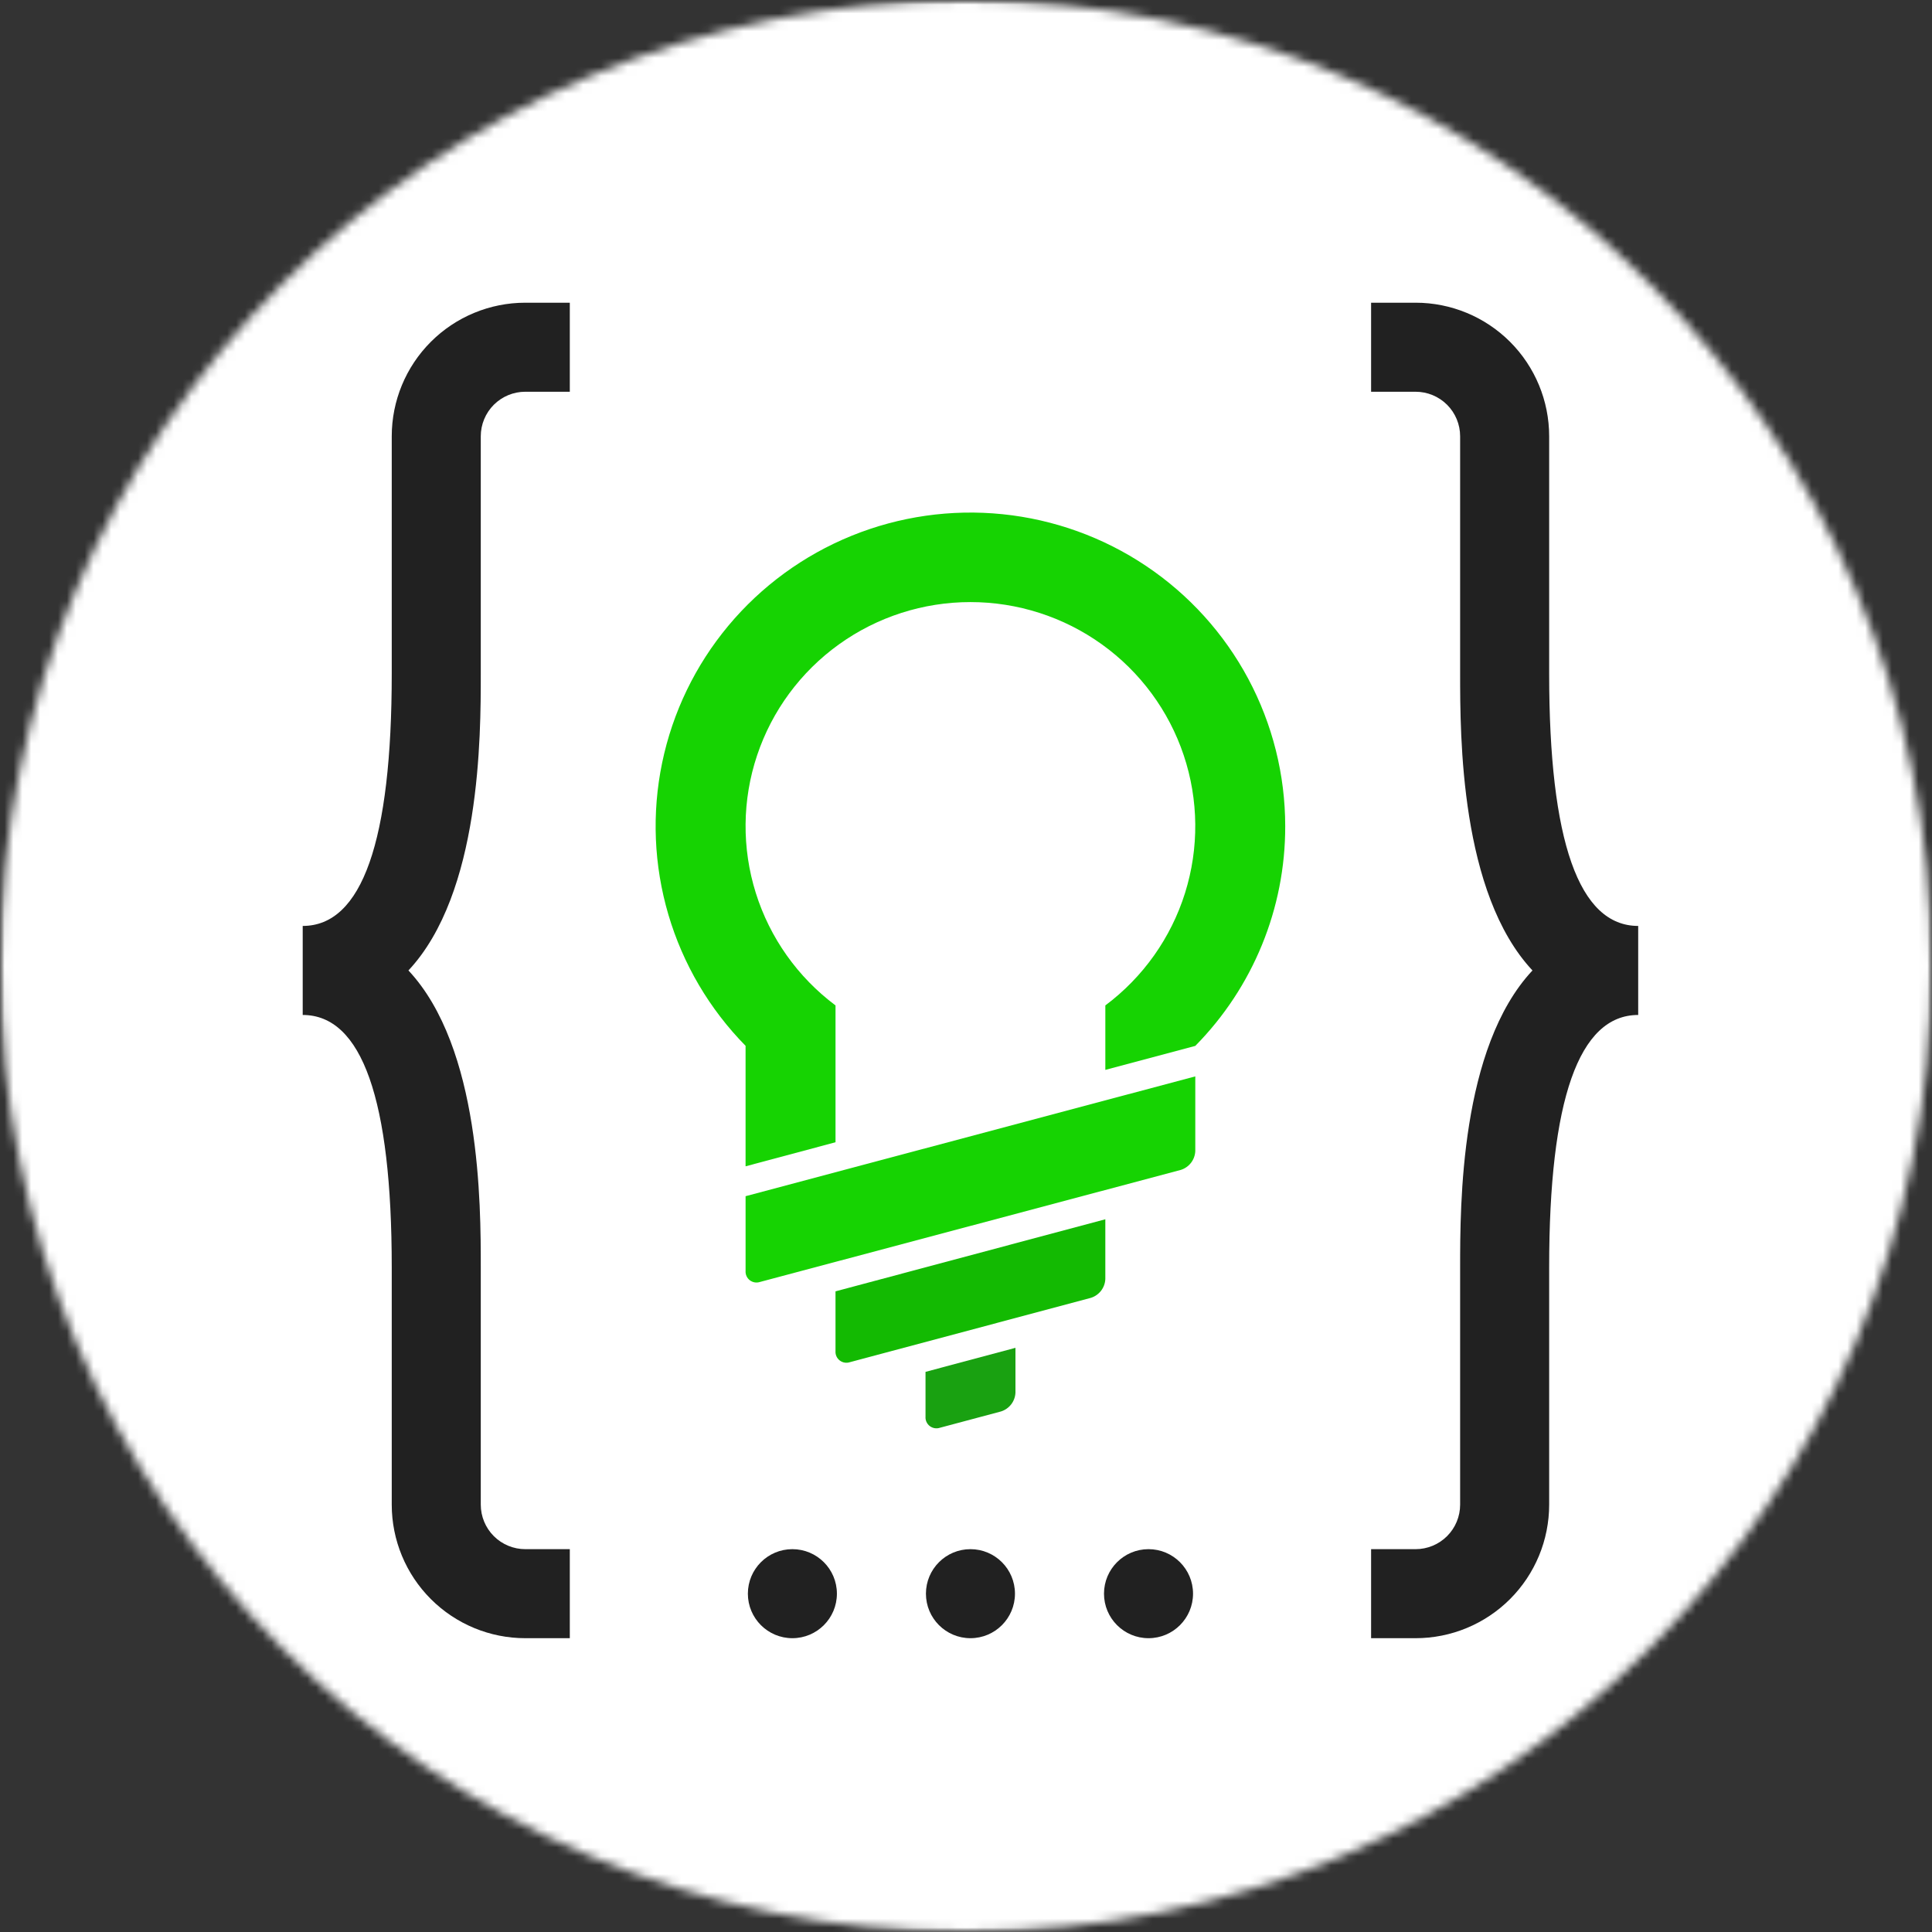 <svg width="217" height="217" viewBox="0 0 217 217" version="1.1" xmlns="http://www.w3.org/2000/svg" xmlns:xlink="http://www.w3.org/1999/xlink" xmlns:figma="http://www.figma.com/figma/ns">
<rect x="0" y="0" width="217" height="217" fill="#333333" stroke="none"/>
<title>Sticker Circle White Green</title>
<desc>Created using Figma</desc>
<g id="Canvas" transform="translate(-978 -340)" figma:type="canvas">
<mask id="mask0_alpha" mask-type="alpha">
<path d="M 978 340L 1195 340L 1195 557L 978 557L 978 340Z" fill="#FFFFFF"/>
</mask>
<g id="Sticker Circle White Green" mask="url(#mask0_alpha)" figma:type="frame">
<mask id="mask1_alpha" mask-type="alpha">
<g id="Mask" figma:type="ellipse">
<use xlink:href="#path0_fill" transform="translate(978 340)" fill="#C4C4C4"/>
</g>
</mask>
<g id="Background" mask="url(#mask1_alpha)" figma:type="rounded-rectangle">
<use xlink:href="#path1_fill" transform="translate(978 340)" fill="#FFFFFF"/>
</g>
<g id="Logo" mask="url(#mask1_alpha)" figma:type="frame">
<g id="Dots" figma:type="frame">
<g id="Vector" figma:type="vector">
<use xlink:href="#path2_fill" transform="translate(1062 514)" fill="#212121"/>
</g>
<g id="Vector" figma:type="vector">
<use xlink:href="#path2_fill" transform="translate(1102 514)" fill="#212121"/>
</g>
<g id="Vector" figma:type="vector">
<use xlink:href="#path2_fill" transform="translate(1082 514)" fill="#212121"/>
</g>
</g>
<g id="Braces" figma:type="frame">
<g id="Vector" figma:type="vector">
<use xlink:href="#path3_fill" transform="translate(1132 374)" fill="#212121"/>
</g>
<g id="Vector" figma:type="vector">
<use xlink:href="#path4_fill" transform="translate(1012 374)" fill="#212121"/>
</g>
</g>
<g id="Bulb" figma:type="frame">
<g id="Vector" figma:type="vector">
<use xlink:href="#path5_fill" transform="translate(1081.95 491.385)" fill="#19A111"/>
</g>
<g id="Vector" figma:type="vector">
<use xlink:href="#path6_fill" transform="translate(1071.84 476.947)" fill="#13BA02"/>
</g>
<g id="Vector" figma:type="vector">
<use xlink:href="#path7_fill" transform="translate(1061.74 460.898)" fill="#16D302"/>
</g>
<g id="Vector" figma:type="vector">
<use xlink:href="#path8_fill" transform="translate(1051.64 397.571)" fill="#16D302"/>
</g>
</g>
</g>
</g>
</g>
<defs>
<path id="path0_fill" d="M 217 108.5C 217 168.423 168.423 217 108.5 217C 48.577 217 0 168.423 0 108.5C 0 48.577 48.577 0 108.5 0C 168.423 0 217 48.577 217 108.5Z"/>
<path id="path1_fill" d="M 0 0L 217 0L 217 217L 0 217L 0 0Z"/>
<path id="path2_fill" d="M 5 10C 7.761 10 10 7.761 10 5C 10 2.239 7.761 0 5 0C 2.239 0 0 2.239 0 5C 0 7.761 2.239 10 5 10Z"/>
<path id="path3_fill" d="M 20 41.667L 20 15C 20 11.022 18.42 7.206 15.607 4.393C 12.793 1.58 8.978 1.18424e-14 5 5.92118e-15L 0 5.92118e-15L 0 10L 5 10C 6.326 10 7.598 10.527 8.536 11.464C 9.473 12.402 10 13.674 10 15L 10 41.667C 10 48.683 10 66.317 18.125 75C 10 83.683 10 101.317 10 108.333L 10 135C 10 136.326 9.473 137.598 8.536 138.535C 7.598 139.473 6.326 140 5 140L 0 140L 0 150L 5 150C 8.978 150 12.793 148.419 15.607 145.606C 18.42 142.793 20 138.978 20 135L 20 108.333C 20 89.533 23.333 80 30 80L 30 70C 23.333 70 20 60.467 20 41.667Z"/>
<path id="path4_fill" d="M 10 41.667L 10 15C 10 11.022 11.58 7.206 14.393 4.393C 17.206 1.58 21.022 1.77635e-14 25 5.92118e-15L 30 5.92118e-15L 30 10L 25 10C 23.674 10 22.402 10.527 21.464 11.464C 20.527 12.402 20 13.674 20 15L 20 41.667C 20 48.683 20 66.317 11.875 75C 20 83.683 20 101.317 20 108.333L 20 135C 20 136.326 20.527 137.598 21.464 138.535C 22.402 139.473 23.674 140 25 140L 30 140L 30 150L 25 150C 21.022 150 17.206 148.419 14.393 145.606C 11.58 142.793 10 138.978 10 135L 10 108.333C 10 89.533 6.667 80 0 80L 0 70C 6.667 70 10 60.467 10 41.667Z"/>
<path id="path5_fill" d="M 0.003 2.701L 0.003 7.735C -0.011 7.937 0.026 8.138 0.109 8.322C 0.193 8.506 0.32 8.667 0.481 8.79C 0.642 8.913 0.831 8.994 1.031 9.027C 1.231 9.059 1.436 9.042 1.628 8.977L 8.48 7.148C 8.936 7.005 9.337 6.725 9.628 6.347C 9.919 5.968 10.085 5.51 10.105 5.034L 10.105 2.56026e-06L 0.003 2.701Z"/>
<path id="path6_fill" d="M 0.003 8.096L 0.003 14.807C -0.011 15.009 0.026 15.211 0.109 15.395C 0.193 15.579 0.32 15.739 0.481 15.862C 0.642 15.985 0.831 16.067 1.031 16.099C 1.231 16.132 1.436 16.114 1.628 16.049L 28.684 8.826C 29.14 8.683 29.541 8.403 29.832 8.025C 30.123 7.646 30.289 7.188 30.309 6.712L 30.309 -3.07231e-06L 0.003 8.096Z"/>
<path id="path7_fill" d="M 0.003 13.457L 0.003 21.846C -0.011 22.048 0.026 22.249 0.109 22.433C 0.193 22.617 0.32 22.778 0.481 22.901C 0.642 23.024 0.831 23.105 1.031 23.138C 1.231 23.171 1.436 23.153 1.628 23.088L 48.888 10.504C 49.344 10.361 49.745 10.081 50.036 9.703C 50.327 9.324 50.493 8.866 50.513 8.389L 50.513 5.63257e-06L 0.003 13.457Z"/>
<path id="path8_fill" d="M 70.714 35.239C 70.715 29.459 69.289 23.769 66.562 18.668C 63.835 13.567 59.891 9.213 55.077 5.99C 50.264 2.766 44.728 0.772 38.959 0.183C 33.19 -0.405 27.364 0.429 21.995 2.613C 16.626 4.797 11.878 8.264 8.17 12.708C 4.462 17.152 1.908 22.437 0.733 28.096C -0.442 33.756 -0.202 39.617 1.432 45.162C 3.066 50.708 6.043 55.767 10.102 59.895L 10.102 73.428L 20.204 70.726L 20.204 55.357C 15.964 52.187 12.831 47.769 11.251 42.727C 9.67 37.684 9.722 32.275 11.398 27.263C 13.074 22.252 16.29 17.893 20.59 14.805C 24.89 11.716 30.056 10.054 35.357 10.054C 40.658 10.054 45.824 11.716 50.124 14.805C 54.424 17.893 57.64 22.252 59.316 27.263C 60.992 32.275 61.044 37.684 59.463 42.727C 57.883 47.769 54.751 52.187 50.51 55.357L 50.51 62.597L 60.612 59.904C 67.099 53.324 70.728 44.464 70.714 35.239Z"/>
</defs>
</svg>
